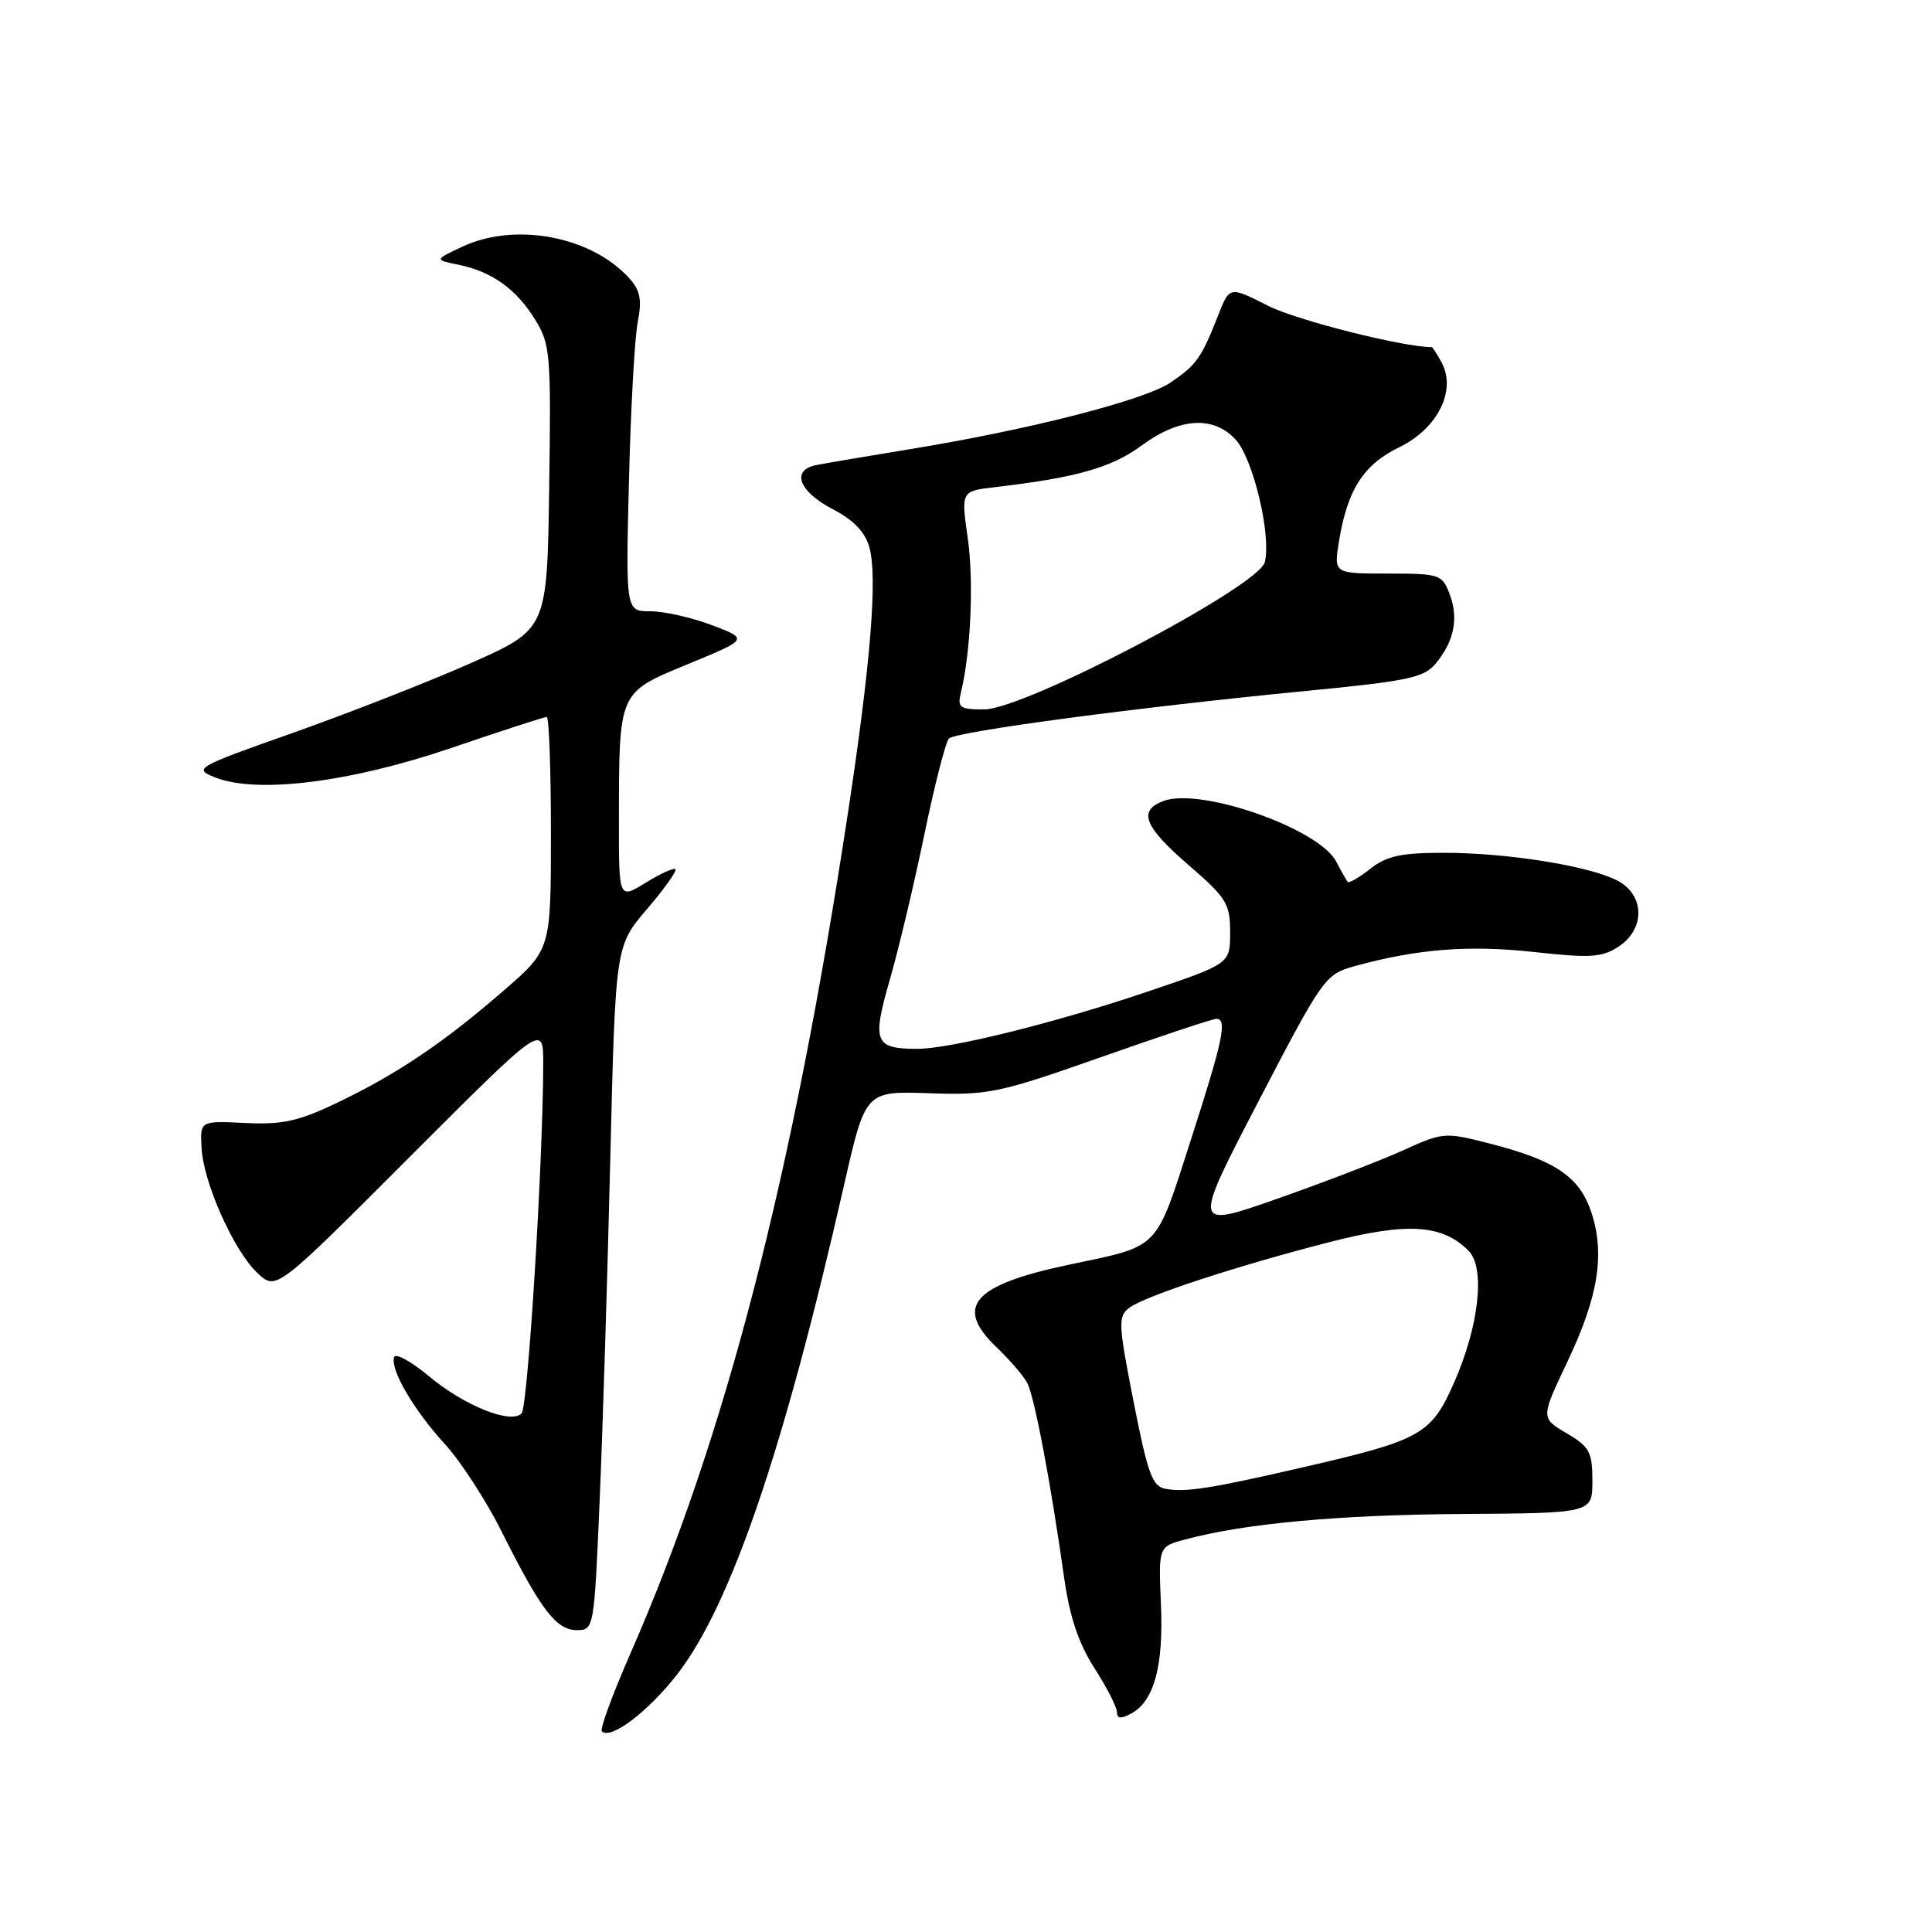 <?xml version="1.0" encoding="UTF-8" standalone="no"?>
<!DOCTYPE svg PUBLIC "-//W3C//DTD SVG 1.1//EN" "http://www.w3.org/Graphics/SVG/1.1/DTD/svg11.dtd" >
<svg xmlns="http://www.w3.org/2000/svg" xmlns:xlink="http://www.w3.org/1999/xlink" version="1.1" viewBox="0 0 256 256">
 <g >
 <path fill="currentColor"
d=" M 89.79 221.78 C 96.89 212.57 103.87 192.08 111.84 157.04 C 114.67 144.57 114.67 144.57 123.09 144.86 C 131.00 145.13 132.36 144.84 145.91 140.07 C 153.83 137.28 160.69 135.00 161.16 135.00 C 162.66 135.00 162.07 137.78 157.77 151.12 C 153.04 165.80 153.80 165.02 141.73 167.56 C 128.88 170.26 126.37 173.12 132.09 178.56 C 133.78 180.18 135.59 182.27 136.10 183.22 C 137.05 184.97 139.19 196.21 141.02 209.16 C 141.74 214.25 142.93 217.78 145.02 221.04 C 146.66 223.59 148.00 226.21 148.00 226.87 C 148.00 227.73 148.53 227.79 149.86 227.07 C 152.92 225.44 154.19 220.79 153.83 212.56 C 153.50 204.94 153.50 204.94 157.03 203.99 C 164.95 201.86 177.42 200.72 193.75 200.61 C 211.00 200.50 211.00 200.50 211.00 196.22 C 211.00 192.40 210.63 191.71 207.58 189.91 C 204.15 187.89 204.15 187.89 207.70 180.41 C 211.81 171.76 212.70 166.11 210.83 160.55 C 209.26 155.90 206.05 153.74 197.38 151.52 C 191.44 150.00 191.21 150.02 185.91 152.43 C 182.93 153.78 175.43 156.67 169.24 158.84 C 157.99 162.79 157.99 162.79 166.74 145.96 C 175.31 129.49 175.59 129.11 179.50 128.02 C 187.77 125.74 194.61 125.20 203.21 126.14 C 210.72 126.97 212.27 126.87 214.46 125.44 C 218.06 123.07 217.95 118.54 214.25 116.65 C 210.43 114.71 199.69 113.00 191.30 113.00 C 185.66 113.00 183.74 113.42 181.58 115.11 C 180.10 116.28 178.75 117.06 178.58 116.86 C 178.41 116.66 177.72 115.44 177.05 114.16 C 174.78 109.80 159.12 104.30 154.18 106.13 C 150.75 107.40 151.58 109.52 157.50 114.63 C 162.52 118.97 163.00 119.74 163.00 123.54 C 163.00 127.69 163.00 127.69 152.25 131.33 C 139.99 135.49 125.91 138.99 121.50 138.98 C 115.89 138.96 115.53 138.06 117.89 129.87 C 119.06 125.82 121.13 117.13 122.48 110.58 C 123.84 104.02 125.30 98.30 125.74 97.86 C 126.67 96.93 150.82 93.71 173.00 91.56 C 186.63 90.24 188.71 89.79 190.26 87.90 C 192.70 84.92 193.30 81.91 192.08 78.71 C 191.09 76.11 190.75 76.00 183.90 76.00 C 176.74 76.00 176.74 76.00 177.41 71.81 C 178.52 64.91 180.65 61.57 185.43 59.25 C 190.49 56.79 193.01 51.75 191.03 48.05 C 190.42 46.92 189.83 46.00 189.71 46.00 C 185.82 45.97 171.83 42.44 168.05 40.53 C 162.93 37.93 162.93 37.93 161.44 41.71 C 159.18 47.46 158.57 48.32 155.13 50.67 C 151.67 53.03 136.34 56.95 120.50 59.53 C 115.00 60.43 109.46 61.37 108.18 61.62 C 104.75 62.29 105.84 65.14 110.45 67.53 C 113.12 68.92 114.64 70.52 115.20 72.53 C 116.29 76.45 115.37 87.89 112.39 107.50 C 105.03 155.96 96.09 190.49 83.49 219.20 C 81.15 224.54 79.47 229.13 79.75 229.41 C 80.92 230.58 85.94 226.76 89.79 221.78 Z  M 79.46 198.75 C 79.87 189.26 80.50 168.86 80.87 153.42 C 81.55 125.34 81.55 125.34 85.73 120.46 C 88.03 117.77 89.72 115.39 89.50 115.17 C 89.28 114.95 87.51 115.76 85.55 116.97 C 82.00 119.16 82.00 119.16 82.01 108.83 C 82.03 91.49 81.88 91.83 91.20 87.98 C 99.19 84.68 99.19 84.68 94.34 82.84 C 91.68 81.83 88.02 81.00 86.21 81.00 C 82.91 81.00 82.91 81.00 83.34 63.75 C 83.57 54.26 84.09 44.79 84.50 42.71 C 85.08 39.70 84.84 38.48 83.36 36.85 C 78.32 31.28 68.20 29.39 61.19 32.72 C 57.57 34.43 57.57 34.43 60.76 35.08 C 65.18 35.99 68.40 38.29 70.91 42.35 C 72.92 45.61 73.03 46.90 72.77 64.59 C 72.50 83.36 72.50 83.36 62.50 87.82 C 57.00 90.26 46.42 94.41 39.00 97.04 C 25.87 101.68 25.58 101.85 28.50 103.01 C 34.04 105.21 46.37 103.68 59.76 99.12 C 66.42 96.85 72.13 95.00 72.44 95.00 C 72.75 95.00 73.00 101.94 73.00 110.42 C 73.00 125.83 73.00 125.83 66.75 131.25 C 58.79 138.16 52.66 142.29 44.78 146.07 C 39.57 148.57 37.48 149.04 32.50 148.80 C 26.50 148.51 26.50 148.51 26.71 152.13 C 26.97 156.80 31.05 165.87 34.17 168.74 C 36.62 170.99 36.62 170.99 54.31 153.28 C 72.00 135.58 72.00 135.58 71.98 141.04 C 71.94 154.36 69.94 186.46 69.11 187.29 C 67.66 188.74 61.49 186.25 56.79 182.32 C 54.47 180.38 52.41 179.26 52.22 179.83 C 51.68 181.46 54.83 186.86 58.96 191.36 C 61.05 193.64 64.44 198.88 66.50 203.00 C 71.66 213.31 73.71 216.00 76.43 216.00 C 78.70 216.00 78.73 215.85 79.46 198.75 Z  M 154.45 197.28 C 152.69 196.97 152.09 195.31 150.20 185.71 C 148.17 175.36 148.13 174.41 149.65 173.28 C 151.77 171.71 163.91 167.73 176.15 164.59 C 186.48 161.94 191.08 162.22 194.59 165.73 C 196.84 167.99 195.99 175.71 192.64 183.28 C 189.64 190.07 188.28 190.83 172.71 194.41 C 160.41 197.25 157.14 197.76 154.45 197.28 Z  M 127.33 91.75 C 128.64 86.35 129.05 77.03 128.23 71.29 C 127.34 65.07 127.34 65.07 131.92 64.54 C 142.66 63.28 147.28 61.97 151.26 59.04 C 156.30 55.33 160.78 55.05 163.73 58.25 C 166.06 60.79 168.48 70.95 167.59 74.49 C 166.78 77.73 135.77 94.00 130.41 94.00 C 127.15 94.00 126.84 93.77 127.33 91.75 Z "/>
</g>
</svg>